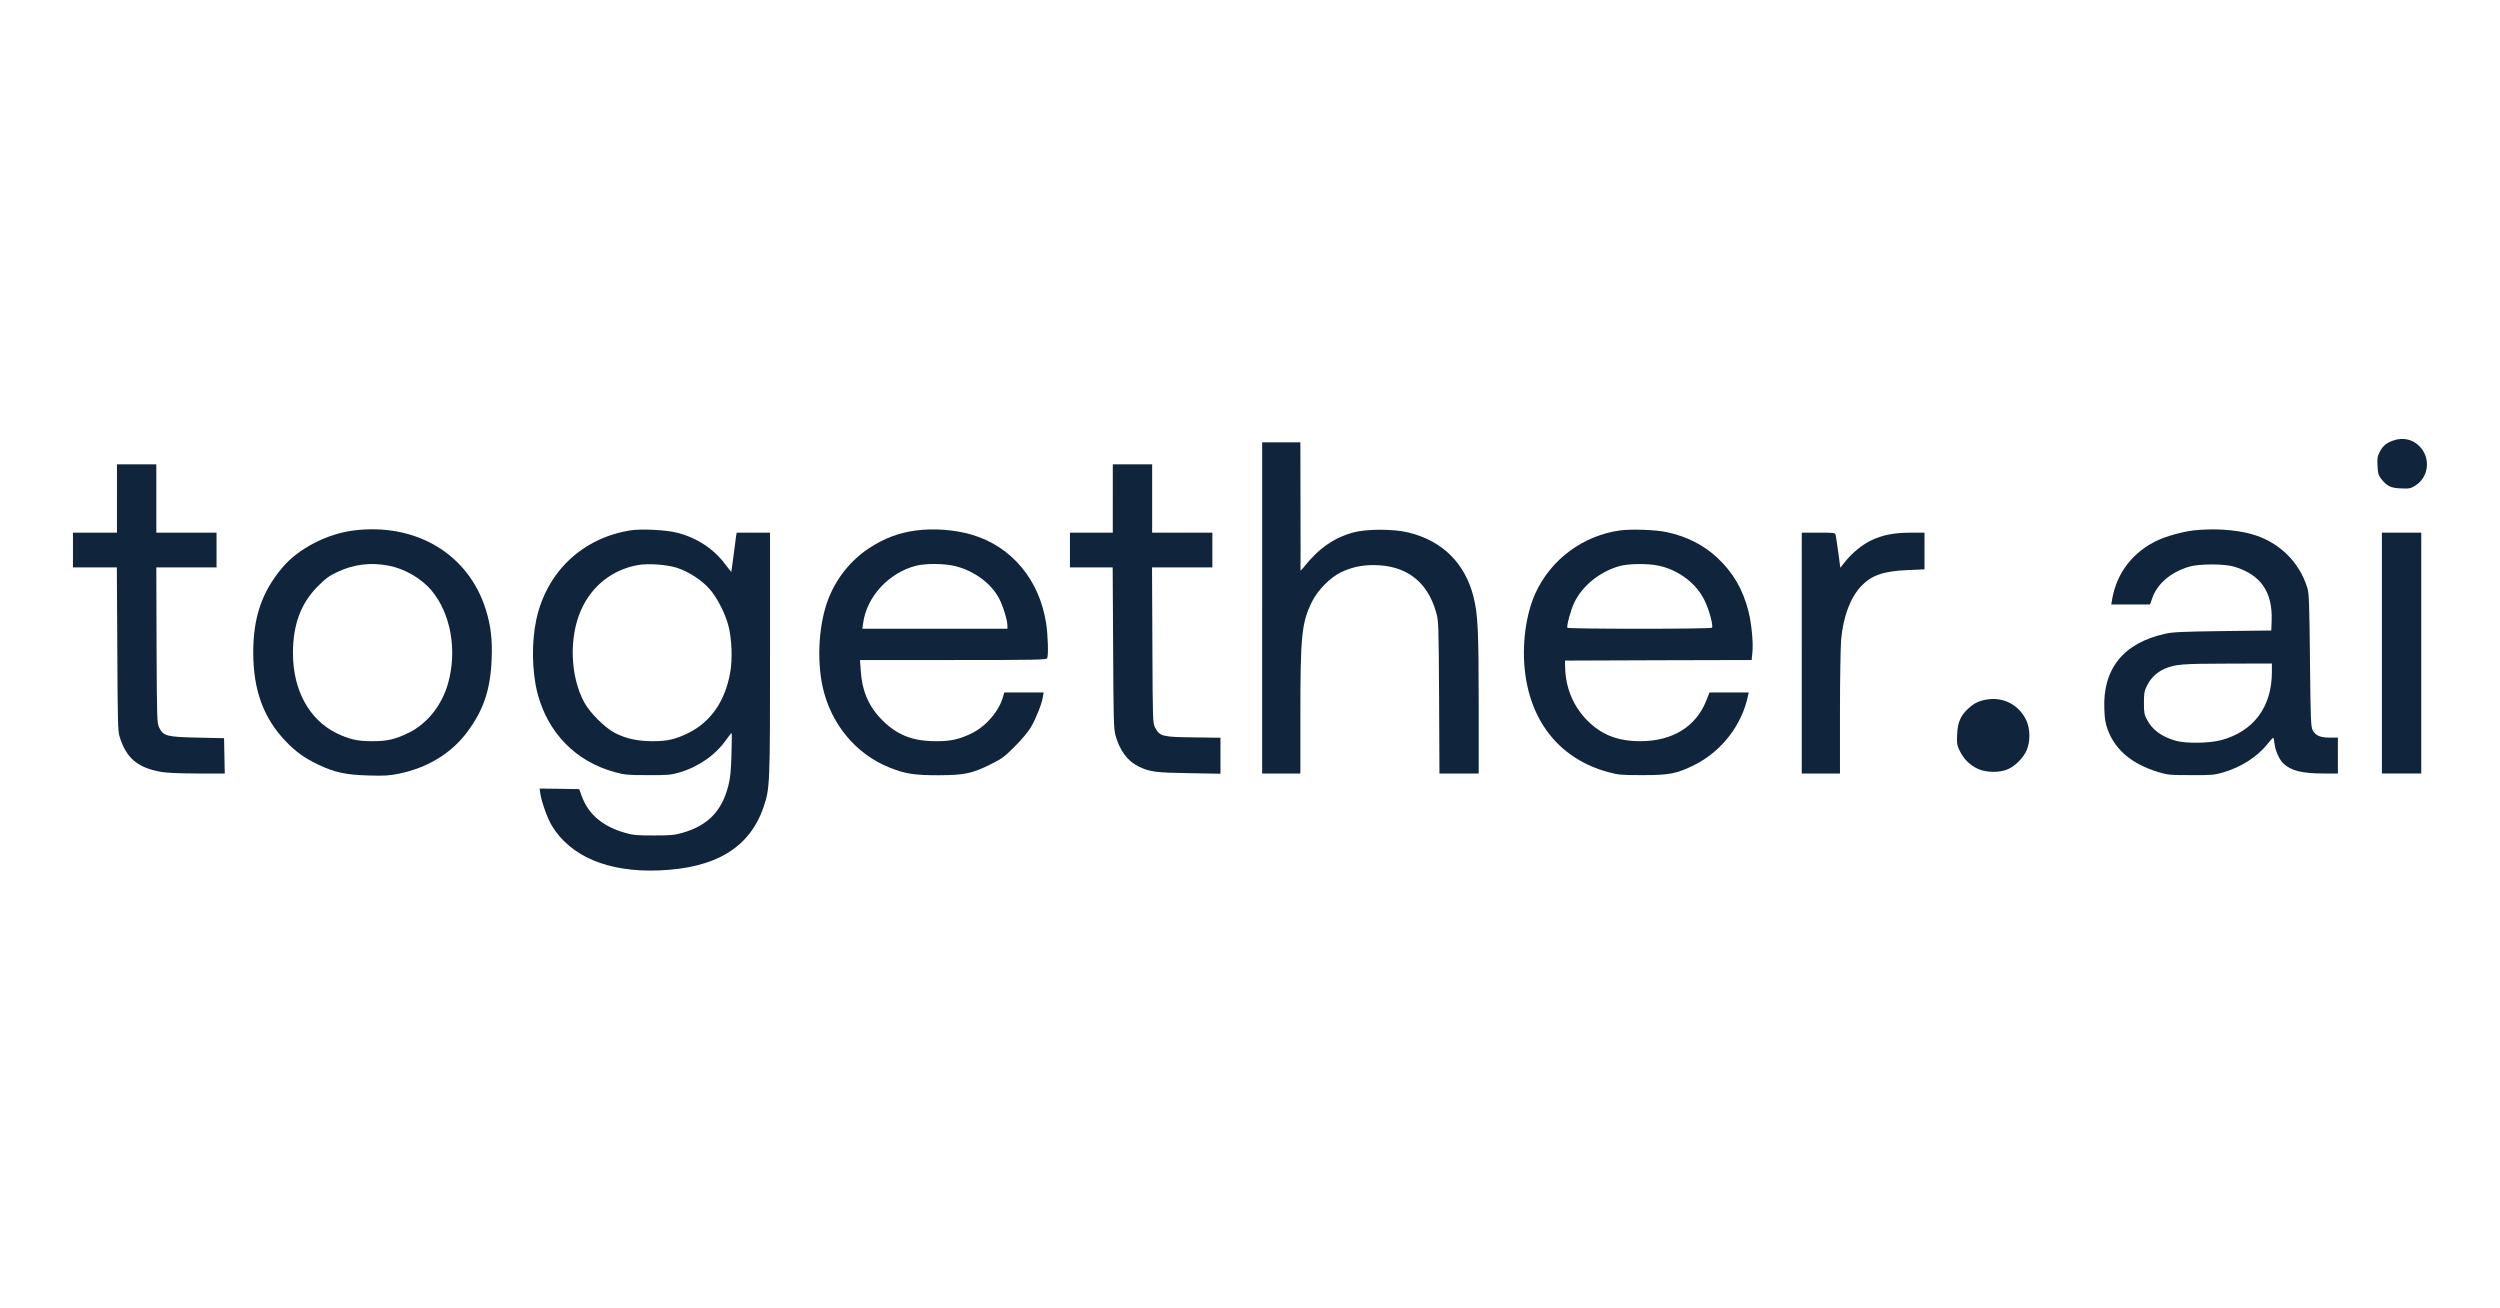 <?xml version="1.0" standalone="no"?>
<!DOCTYPE svg PUBLIC "-//W3C//DTD SVG 1.1//EN" "http://www.w3.org/Graphics/SVG/1.1/DTD/svg11.dtd">
<svg xmlns="http://www.w3.org/2000/svg" version="1.0" width="2159" height="1130" viewBox="0 0 2159 1130" preserveAspectRatio="xMidYMid meet" transform="rotate(0) scale(1, 1)">

<g transform="translate(0,1130) scale(0.1,-0.1)" fill="#10243c" stroke="none">
<path d="M20666 7495 c-57 -20 -87 -45 -114 -96 -20 -37 -23 -55 -20 -120 3&#10;-64 7 -81 30 -112 51 -65 84 -82 173 -85 74 -3 83 -1 126 26 116 74 132 240&#10;33 339 -61 61 -144 78 -228 48z"/>
<path d="M10900 6050 l0 -1430 165 0 165 0 0 493 c0 698 11 807 98 986 49 102&#10;160 215 253 259 89 42 177 62 279 62 281 0 467 -140 542 -407 22 -76 22 -94&#10;26 -735 l3 -658 169 0 170 0 0 598 c0 638 -7 778 -45 929 -74 290 -268 482&#10;-560 554 -126 32 -364 32 -476 1 -170 -46 -304 -140 -431 -302 -16 -19 -27&#10;-30 -27 -25 1 6 1 256 0 558 l-1 547 -165 0 -165 0 0 -1430z"/>
<path d="M1010 6995 l0 -295 -190 0 -190 0 0 -150 0 -150 190 0 189 0 4 -702&#10;c3 -615 5 -710 19 -757 57 -187 154 -270 358 -307 49 -9 157 -13 313 -14 l238&#10;0 -3 153 -3 152 -230 5 c-265 6 -293 13 -330 86 -19 38 -20 62 -23 712 l-2&#10;672 260 0 260 0 0 150 0 150 -260 0 -260 0 0 295 0 295 -170 0 -170 0 0 -295z"/>
<path d="M9610 6995 l0 -295 -185 0 -185 0 0 -150 0 -150 184 0 185 0 4 -692&#10;c3 -615 5 -700 20 -757 36 -131 104 -224 201 -271 96 -46 148 -53 434 -57&#10;l272 -5 0 155 0 156 -232 3 c-268 3 -292 9 -331 82 -22 41 -22 42 -25 714 l-3&#10;672 261 0 260 0 0 150 0 150 -260 0 -260 0 0 295 0 295 -170 0 -170 0 0 -295z"/>
<path d="M3055 6719 c-232 -29 -480 -158 -616 -320 -177 -210 -253 -431 -252&#10;-739 1 -319 88 -559 277 -758 88 -93 167 -150 288 -207 140 -66 232 -86 428&#10;-92 142 -4 179 -2 268 16 245 51 449 175 585 357 143 190 203 368 213 634 7&#10;167 -8 293 -52 430 -150 476 -603 746 -1139 679z m301 -304 c139 -26 284 -111&#10;372 -216 165 -199 221 -513 142 -799 -54 -191 -180 -350 -340 -428 -117 -57&#10;-184 -73 -315 -73 -130 0 -198 16 -310 70 -235 116 -375 372 -375 689 0 248&#10;67 430 215 579 66 67 98 90 166 122 142 68 289 86 445 56z"/>
<path d="M5446 6720 c-417 -66 -726 -359 -815 -773 -41 -190 -37 -444 9 -627&#10;88 -347 331 -596 669 -688 87 -24 114 -26 286 -26 169 -1 199 2 269 22 166 48&#10;315 151 407 283 23 32 44 59 47 59 3 0 2 -84 -1 -187 -4 -142 -11 -208 -27&#10;-268 -56 -220 -177 -344 -395 -407 -69 -20 -103 -23 -250 -23 -147 0 -181 3&#10;-248 23 -194 56 -316 160 -373 317 l-22 60 -171 3 -171 2 6 -42 c10 -72 63&#10;-219 100 -279 162 -267 488 -403 924 -386 493 19 786 198 905 550 54 162 55&#10;183 55 1320 l0 1047 -144 0 -144 0 -6 -37 c-3 -21 -13 -96 -22 -168 -9 -71&#10;-17 -131 -18 -133 -2 -1 -27 30 -57 70 -96 129 -245 226 -414 268 -93 24 -307&#10;34 -399 20z m401 -324 c101 -33 214 -106 282 -184 63 -71 135 -212 162 -317&#10;29 -114 36 -286 15 -403 -43 -246 -168 -427 -361 -522 -112 -55 -180 -71 -310&#10;-71 -129 0 -233 23 -328 73 -82 43 -213 173 -259 258 -125 226 -136 568 -28&#10;806 93 206 269 344 488 384 87 16 249 5 339 -24z"/>
<path d="M7912 6719 c-147 -19 -275 -67 -405 -152 -159 -105 -281 -256 -352&#10;-436 -83 -212 -103 -518 -51 -761 70 -321 287 -583 579 -699 136 -54 213 -66&#10;422 -66 226 1 289 14 455 97 93 46 116 63 205 153 59 59 116 127 138 165 44&#10;77 94 201 103 259 l7 41 -170 0 -170 0 -12 -42 c-36 -124 -152 -256 -276 -314&#10;-105 -50 -175 -65 -300 -65 -202 0 -336 52 -465 181 -117 116 -176 252 -187&#10;433 l-6 87 806 0 c725 0 805 2 811 16 11 29 6 198 -9 297 -57 381 -300 670&#10;-645 770 -147 43 -325 56 -478 36z m342 -309 c160 -41 305 -148 373 -276 34&#10;-63 73 -190 73 -236 l0 -28 -626 0 -627 0 7 48 c31 229 219 434 456 496 83 22&#10;251 20 344 -4z"/>
<path d="M13995 6720 c-323 -44 -602 -250 -736 -545 -83 -184 -118 -450 -88&#10;-685 54 -439 313 -749 718 -858 88 -24 112 -26 296 -26 233 0 296 12 450 89&#10;232 116 407 342 460 593 l7 32 -170 0 -169 0 -27 -69 c-88 -225 -291 -351&#10;-567 -352 -200 -1 -345 57 -471 189 -112 118 -175 270 -181 436 l-2 71 806 3&#10;806 2 7 70 c8 82 -8 245 -34 350 -49 191 -131 333 -268 462 -118 111 -268 187&#10;-441 223 -93 20 -301 27 -396 15z m328 -305 c171 -36 325 -151 397 -299 39&#10;-78 77 -217 65 -237 -8 -12 -1242 -12 -1249 0 -9 14 31 160 60 218 70 145 220&#10;266 389 314 76 22 245 24 338 4z"/>
<path d="M18940 6719 c-91 -11 -226 -48 -306 -85 -211 -98 -351 -277 -392&#10;-501 l-9 -53 168 0 167 0 17 49 c42 127 158 228 320 277 84 26 305 26 390 0&#10;229 -69 332 -218 323 -466 l-3 -85 -420 -5 c-355 -5 -432 -8 -500 -24 -358&#10;-80 -537 -303 -522 -651 3 -84 10 -125 29 -176 66 -177 208 -296 435 -366 82&#10;-25 101 -27 283 -27 175 -1 203 1 275 22 155 45 295 133 383 242 26 32 50 59&#10;53 59 3 1 9 -23 12 -53 6 -59 43 -140 79 -172 66 -61 162 -84 345 -84 l123 0&#10;0 155 0 155 -70 0 c-83 0 -122 17 -147 63 -16 29 -19 82 -24 602 -5 490 -8&#10;578 -22 625 -69 230 -251 405 -488 469 -139 38 -328 49 -499 30z m680 -1223&#10;c0 -301 -158 -513 -439 -588 -104 -28 -309 -30 -396 -4 -120 36 -197 93 -243&#10;180 -24 45 -27 62 -27 146 0 84 3 102 28 152 31 63 87 115 152 143 92 39 149&#10;43 543 44 l382 1 0 -74z"/>
<path d="M15560 5660 l0 -1040 165 0 165 0 0 523 c0 287 5 572 10 633 18 198&#10;79 362 172 461 91 96 193 131 406 140 l142 6 0 158 0 159 -114 0 c-150 0 -251&#10;-20 -351 -69 -81 -40 -169 -114 -231 -195 l-31 -39 -17 129 c-10 71 -20 139&#10;-23 152 -5 22 -8 22 -149 22 l-144 0 0 -1040z"/>
<path d="M20570 5660 l0 -1040 170 0 170 0 0 1040 0 1040 -170 0 -170 0 0&#10;-1040z"/>
<path d="M17165 5260 c-70 -10 -117 -32 -167 -79 -67 -61 -92 -119 -96 -224&#10;-4 -78 -1 -93 22 -141 34 -70 87 -123 155 -155 73 -34 191 -36 263 -3 61 27&#10;130 96 158 158 35 74 34 190 -1 264 -62 130 -192 201 -334 180z"/>
</g>
</svg>